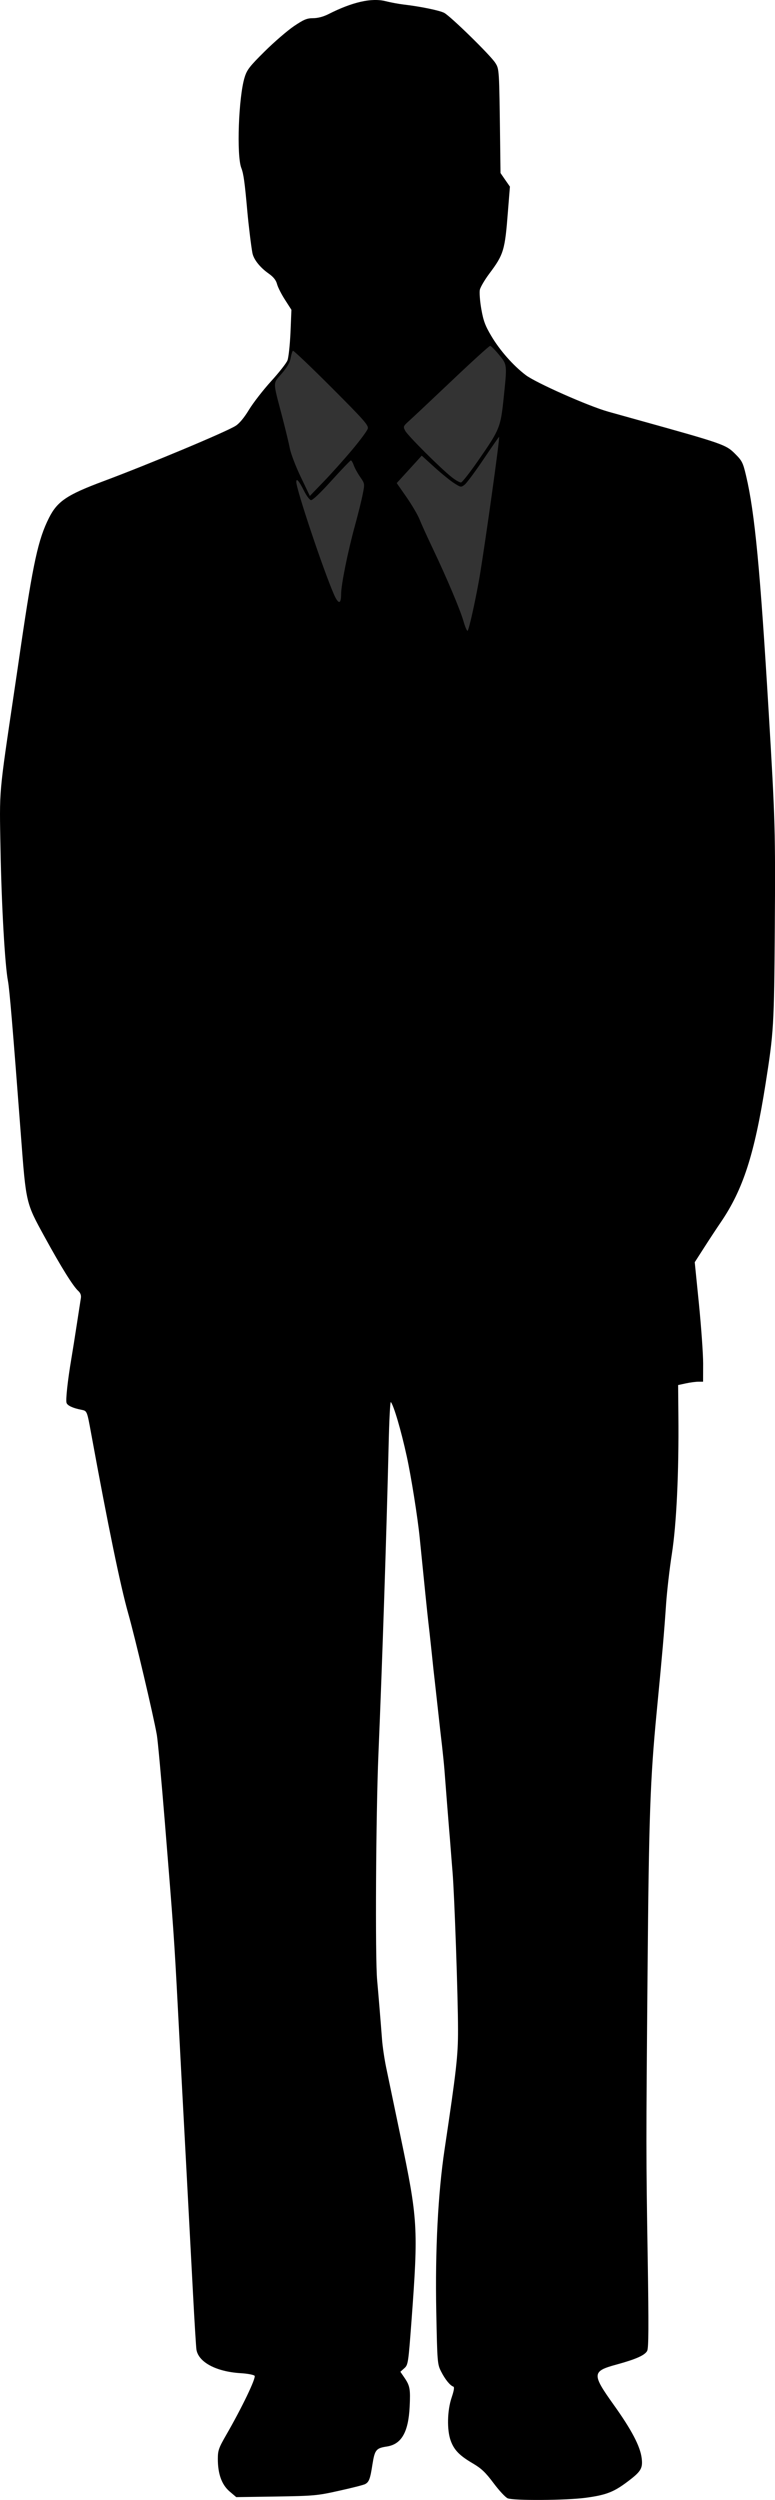 <?xml version="1.0" encoding="UTF-8" standalone="no"?>
<!-- Created with Inkscape (http://www.inkscape.org/) -->
<svg
    xmlns:inkscape="http://www.inkscape.org/namespaces/inkscape"
    xmlns:rdf="http://www.w3.org/1999/02/22-rdf-syntax-ns#"
    xmlns="http://www.w3.org/2000/svg"
    xmlns:cc="http://creativecommons.org/ns#"
    xmlns:dc="http://purl.org/dc/elements/1.1/"
    xmlns:sodipodi="http://sodipodi.sourceforge.net/DTD/sodipodi-0.dtd"
    xmlns:svg="http://www.w3.org/2000/svg"
    xmlns:ns1="http://sozi.baierouge.fr"
    xmlns:xlink="http://www.w3.org/1999/xlink"
    id="svg2"
    sodipodi:docname="radacina_man_in_black_03.svg"
    inkscape:export-filename="C:\joanna\Gfx\drawings_vector\admin\radacina_men_in_black.png"
    viewBox="0 0 116.16 374.54"
    sodipodi:version="0.32"
    inkscape:export-xdpi="48.135864"
    version="1.0"
    inkscape:output_extension="org.inkscape.output.svg.inkscape"
    inkscape:export-ydpi="48.135864"
    inkscape:version="0.46"
  >
  <sodipodi:namedview
      id="base"
      bordercolor="#666666"
      inkscape:pageshadow="2"
      guidetolerance="10"
      pagecolor="#ffffff"
      gridtolerance="10000"
      inkscape:window-height="728"
      inkscape:zoom="0.7"
      objecttolerance="10"
      showgrid="false"
      borderopacity="1.0"
      inkscape:current-layer="layer1"
      inkscape:cx="200.13048"
      inkscape:cy="129.01505"
      inkscape:window-y="-20"
      inkscape:window-x="3"
      inkscape:window-width="1280"
      inkscape:pageopacity="0.0"
      inkscape:document-units="px"
  />
  <g
      id="layer1"
      inkscape:label="Layer 1"
      inkscape:groupmode="layer"
      transform="translate(-243.16 -15.154)"
    >
    <g
        id="g2407"
      >
      <path
          id="path2405"
          style="fill:#000000"
          d="m319.26 389.45c-0.33-0.13-1.28-1.15-2.11-2.26-1.22-1.63-1.83-2.21-3.12-2.97-1.98-1.16-2.8-1.99-3.31-3.39-0.59-1.59-0.53-4.53 0.13-6.47 0.36-1.08 0.44-1.58 0.25-1.65-0.48-0.16-1.23-1.08-1.82-2.25-0.56-1.1-0.58-1.31-0.73-9-0.18-9.13 0.26-17.73 1.25-24.32 1.76-11.78 2.02-14 2.01-17.88 0-4.9-0.54-20.29-0.82-23.64-0.05-0.6-0.17-2.06-0.26-3.25-0.09-1.18-0.2-2.58-0.25-3.09-0.08-0.98-0.51-6.35-0.71-9.03-0.07-0.86-0.23-2.42-0.35-3.48-0.13-1.05-0.4-3.49-0.61-5.4s-0.43-3.86-0.48-4.32c-0.06-0.46-0.28-2.46-0.48-4.44-0.21-1.98-0.43-3.98-0.49-4.44-0.11-0.9-0.6-5.7-1.29-12.6-0.3-3.03-1.29-9.26-1.95-12.25-0.84-3.86-1.95-7.63-2.38-8.11-0.1-0.11-0.25 2.81-0.33 6.48-0.34 14.06-0.95 32.46-1.53 46.28-0.38 8.99-0.5 30.63-0.19 33.86 0.15 1.64 0.56 6.56 0.73 8.87 0.08 1.06 0.36 2.95 0.62 4.2 0.26 1.26 1.22 5.85 2.13 10.21 2.63 12.58 2.7 13.77 1.67 27.72-0.48 6.4-0.51 6.62-1.08 7.13l-0.59 0.53 0.61 0.89c0.83 1.22 0.91 1.7 0.78 4.37-0.19 3.8-1.23 5.61-3.43 5.94-1.59 0.24-1.8 0.5-2.14 2.64-0.34 2.21-0.51 2.67-1.1 2.99-0.24 0.13-1.98 0.57-3.88 0.99-3.25 0.73-3.76 0.78-9.44 0.87l-6 0.09-1.01-0.86c-1.17-1.01-1.75-2.62-1.75-4.86 0-1.27 0.13-1.64 1.24-3.57 2.36-4.09 4.52-8.58 4.27-8.89-0.13-0.15-1.07-0.33-2.09-0.39-3.67-0.22-6.34-1.65-6.63-3.55-0.06-0.46-0.29-4.13-0.5-8.16s-0.7-13.26-1.09-20.53c-0.39-7.26-0.93-17.36-1.19-22.44-0.55-10.5-0.65-11.84-1.95-27.85-0.52-6.4-1.06-12.29-1.2-13.08-0.5-2.87-3.26-14.58-4.3-18.24-1.16-4.1-3.01-13.07-5.54-26.89-0.64-3.49-0.61-3.42-1.5-3.6-1.23-0.24-2.04-0.61-2.19-1.01-0.16-0.4 0.16-3.35 0.7-6.55 0.19-1.12 0.57-3.5 0.84-5.28 0.28-1.78 0.54-3.53 0.6-3.88 0.07-0.42-0.06-0.77-0.37-1.06-0.79-0.71-2.56-3.55-5.07-8.13-2.81-5.13-2.77-4.94-3.55-15.26-1.24-16.35-1.71-21.88-1.94-23.08-0.45-2.37-0.96-11.3-1.11-19.65-0.17-9.25-0.28-7.93 2.06-23.76 0.27-1.78 0.7-4.75 0.97-6.6 1.86-12.668 2.62-16.158 4.23-19.352 1.25-2.49 2.7-3.464 8.15-5.497 6.84-2.554 18.36-7.374 19.82-8.294 0.57-0.356 1.3-1.239 2.02-2.432 0.63-1.03 2.11-2.938 3.29-4.24 1.19-1.302 2.29-2.707 2.46-3.122s0.37-2.293 0.46-4.174l0.14-3.419-0.95-1.481c-0.53-0.814-1.07-1.873-1.2-2.353-0.16-0.617-0.54-1.087-1.28-1.611-1.29-0.907-2.25-2.127-2.42-3.082-0.19-0.988-0.58-4.235-0.75-6.119-0.4-4.48-0.57-5.724-0.91-6.601-0.73-1.865-0.41-10.634 0.49-13.563 0.35-1.149 0.74-1.654 3.01-3.902 1.43-1.42 3.41-3.121 4.38-3.781 1.49-1.005 1.96-1.198 2.88-1.198 0.69 0 1.53-0.22 2.28-0.597 3.6-1.829 6.47-2.48 8.59-1.95 0.75 0.19 1.97 0.415 2.69 0.5 2.51 0.292 5.37 0.879 6.08 1.245 0.94 0.484 6.99 6.402 7.67 7.504 0.59 0.937 0.58 0.849 0.72 11.679l0.06 4.82 0.7 1.018 0.71 1.017-0.3 3.737c-0.45 5.82-0.63 6.421-2.8 9.314-0.69 0.925-1.32 2.005-1.41 2.401-0.08 0.396 0.01 1.692 0.22 2.88 0.31 1.771 0.58 2.504 1.51 4.064 1.27 2.141 3.27 4.413 5.15 5.84 1.52 1.155 9.39 4.645 12.36 5.479 1.16 0.323 3.07 0.859 4.26 1.189 13.05 3.63 13.38 3.744 14.78 5.147 1.03 1.027 1.17 1.314 1.64 3.33 1.29 5.473 2.1 13.984 3.38 35.444 0.96 15.99 1.01 17.89 0.91 32.17-0.11 14.86-0.16 15.65-1.4 23.52-1.66 10.48-3.35 15.71-6.66 20.59-0.65 0.95-1.8 2.7-2.56 3.89l-1.38 2.15 0.63 6.25c0.34 3.44 0.63 7.46 0.63 8.95l-0.01 2.7h-0.7c-0.39 0-1.24 0.11-1.88 0.25l-1.16 0.25 0.04 4.61c0.08 8.49-0.28 16.21-0.98 20.7-0.35 2.24-0.73 5.59-0.86 7.44-0.3 4.41-0.56 7.38-1.41 16.2-0.98 10.18-1.17 15.68-1.37 38.77-0.23 26.4-0.23 27.49 0.02 43.1 0.16 10.28 0.14 13.47-0.08 13.88-0.35 0.66-1.7 1.26-4.64 2.06-3.63 0.99-3.66 1.42-0.41 5.97 2.72 3.8 4.02 6.28 4.23 8.06 0.18 1.51-0.1 1.98-2.12 3.5-2.08 1.57-3.23 2.01-6.29 2.42-2.95 0.39-10.73 0.44-11.67 0.08z"
      />
      <path
          id="path2403"
          style="fill:#333333"
          d="m314.06 106.58c0.35-1.59 0.79-3.86 0.99-5.04 0.91-5.491 3.05-20.809 2.92-20.932-0.03-0.031-1.07 1.465-2.32 3.324s-2.53 3.578-2.83 3.821c-0.55 0.432-0.58 0.428-1.56-0.187-0.55-0.345-1.88-1.419-2.95-2.387l-1.94-1.761-1.87 2.056-1.88 2.056 1.48 2.124c0.81 1.169 1.67 2.645 1.93 3.282 0.25 0.637 1.12 2.562 1.94 4.279 2.18 4.575 4.21 9.385 4.69 11.115 0.24 0.83 0.51 1.43 0.6 1.32 0.1-0.11 0.46-1.49 0.8-3.07z"
      />
      <path
          id="path2401"
          style="fill:#333333"
          d="m294.29 104.16c0-1.42 1.01-6.405 2.08-10.292 0.47-1.724 1-3.835 1.16-4.691 0.31-1.549 0.31-1.561-0.4-2.583-0.39-0.565-0.82-1.35-0.95-1.745-0.14-0.394-0.33-0.717-0.43-0.717-0.09 0-1.39 1.355-2.89 3.012-1.66 1.844-2.86 2.983-3.09 2.939-0.21-0.04-0.67-0.648-1.02-1.35-0.77-1.538-1.18-2.015-1.18-1.373 0 1.129 4.1 13.35 5.66 16.89 0.66 1.48 1.06 1.45 1.06-0.09z"
      />
      <path
          id="path2399"
          style="fill:#333333"
          d="m295.92 82.572c1.22-1.453 2.29-2.895 2.37-3.207 0.13-0.491-0.59-1.301-5.45-6.167-3.08-3.082-5.68-5.554-5.77-5.495-0.1 0.06-0.25 0.543-0.34 1.074-0.11 0.665-0.53 1.392-1.34 2.339-1.36 1.581-1.36 1.029 0.02 6.295 0.5 1.914 1.04 4.129 1.19 4.921s0.89 2.719 1.64 4.283l1.36 2.844 2.05-2.124c1.13-1.167 3.05-3.311 4.27-4.763z"
      />
      <path
          id="path2397"
          style="fill:#333333"
          d="m314.85 84.132c3.2-4.601 3.34-4.952 3.79-9.242 0.54-5.182 0.56-5.066-0.7-6.603-0.6-0.725-1.19-1.318-1.32-1.318s-2.7 2.33-5.7 5.179c-3.01 2.849-5.89 5.565-6.42 6.037-0.92 0.832-0.94 0.877-0.6 1.519 0.4 0.737 5.27 5.602 6.96 6.935 0.59 0.471 1.23 0.829 1.41 0.795s1.35-1.52 2.58-3.302z"
      />
    </g
    >
  </g
  >
</svg
>
